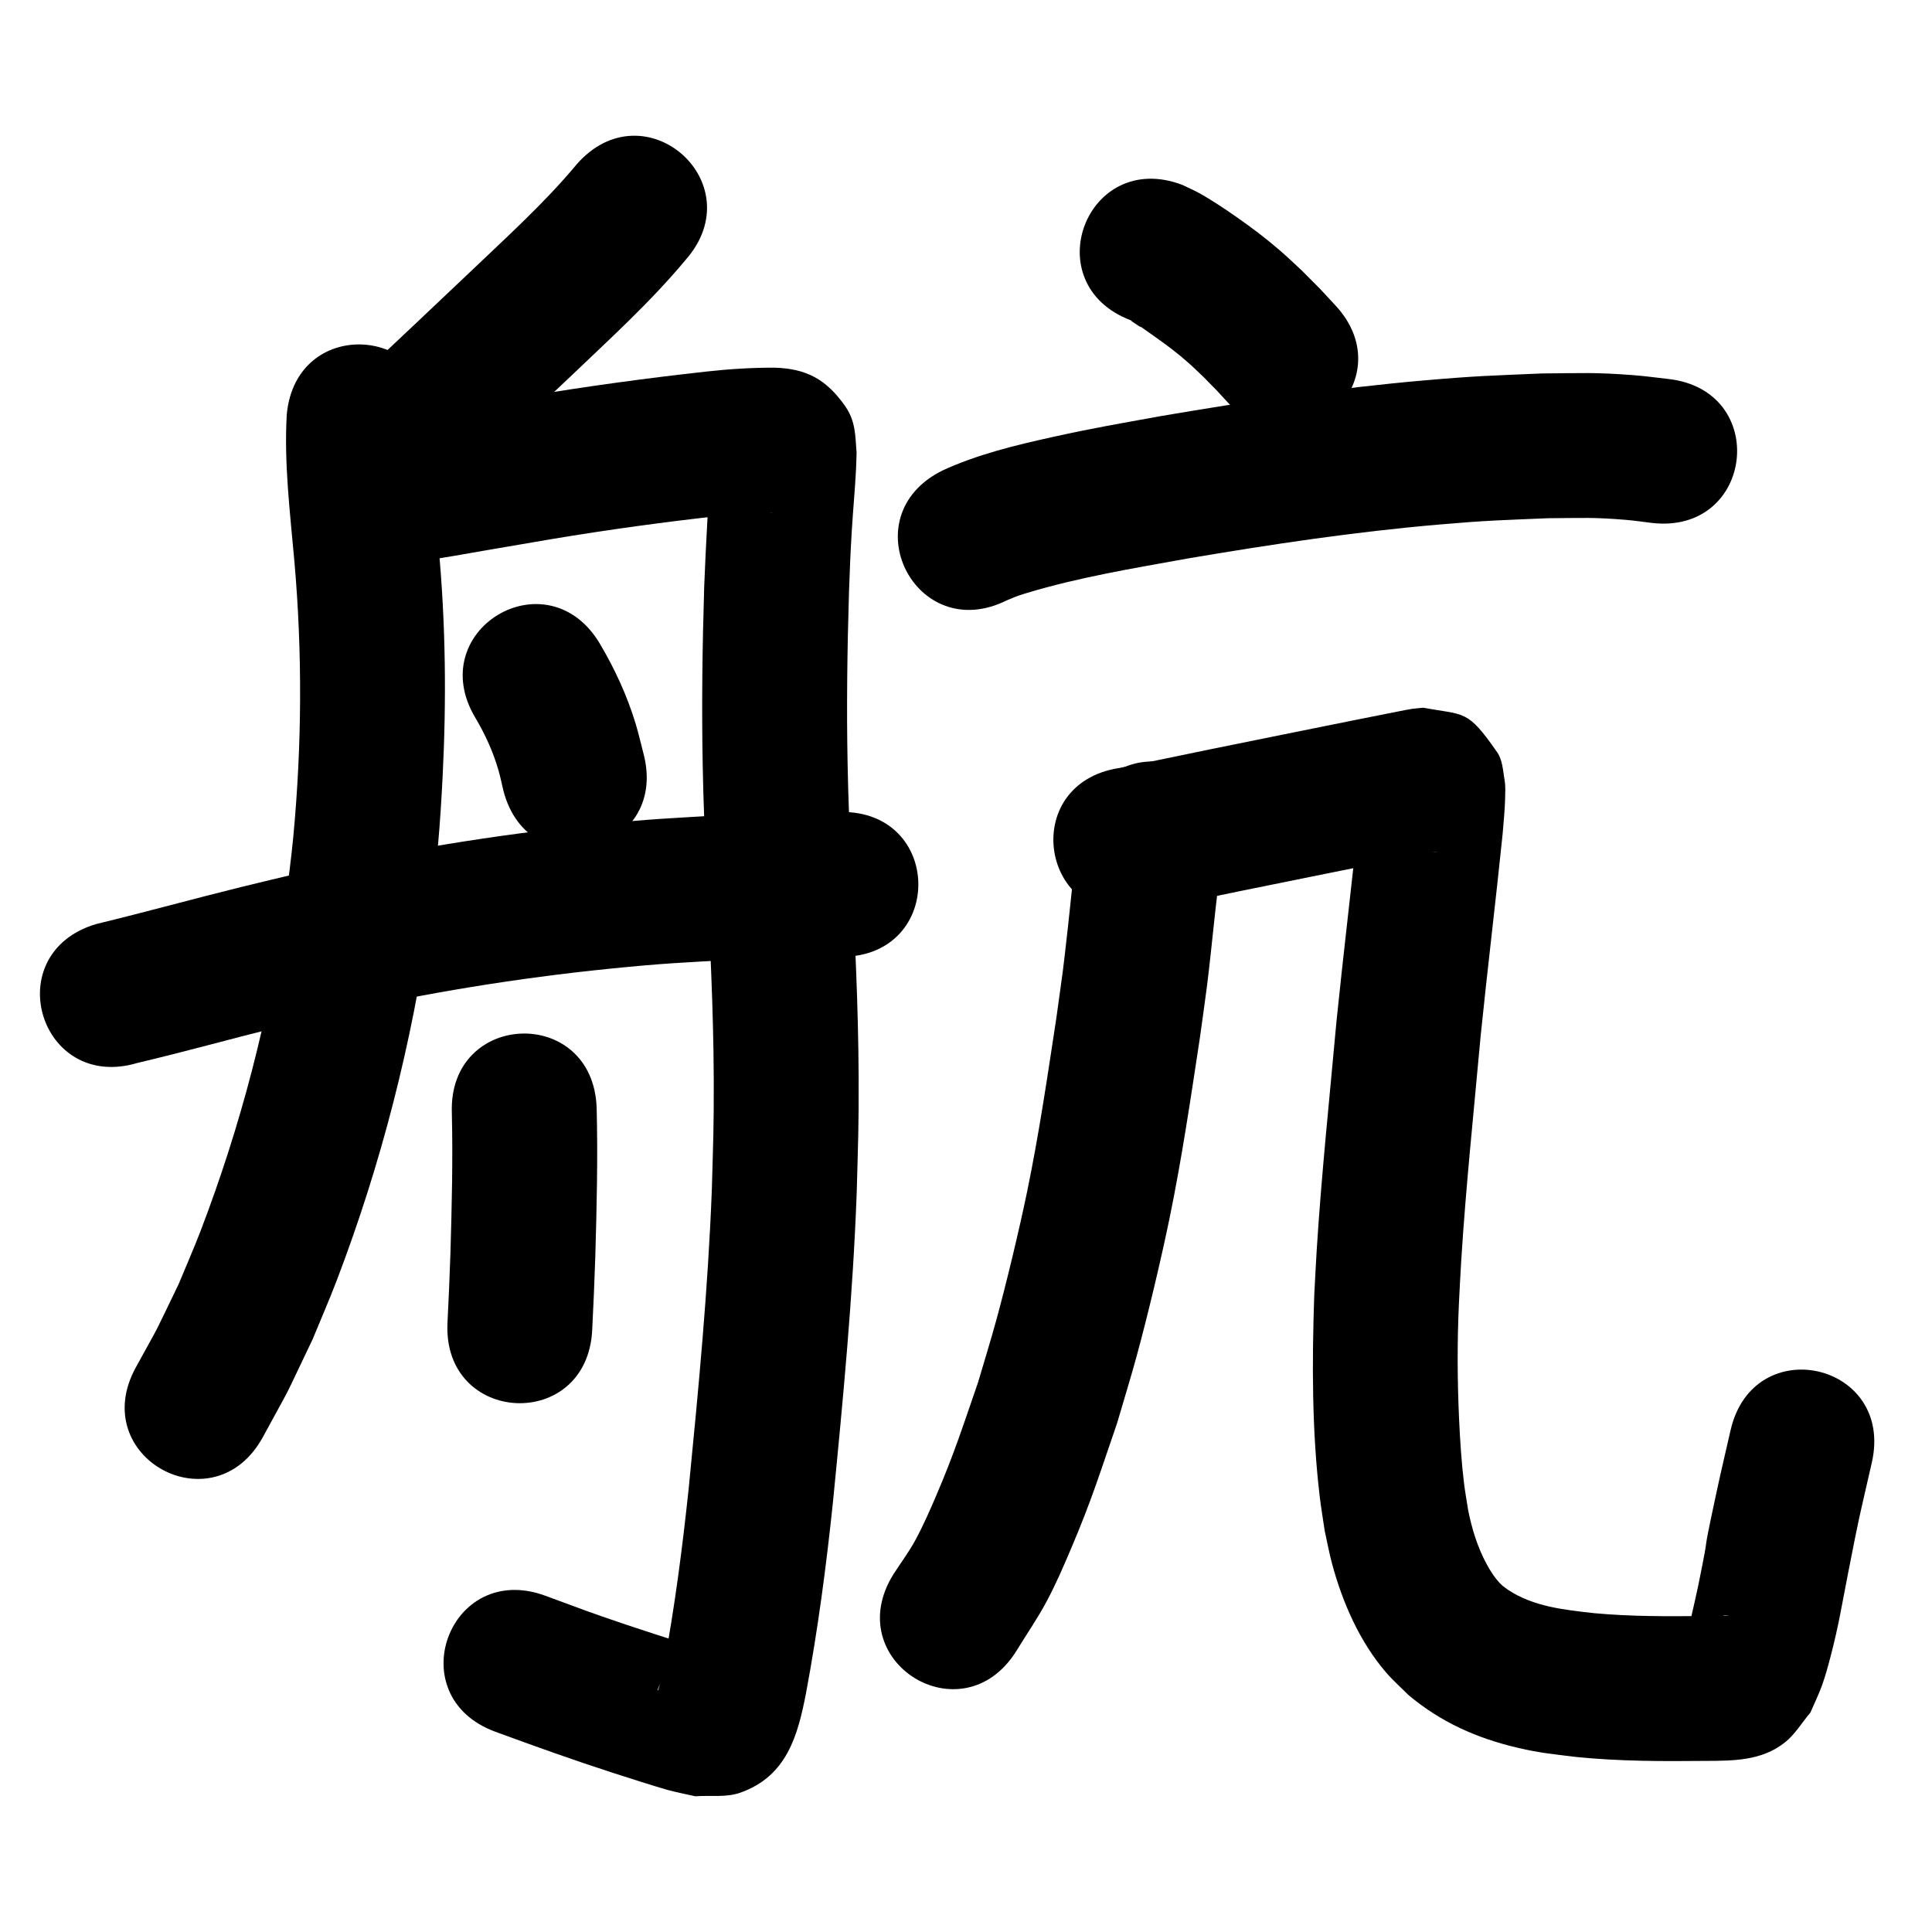 <?xml version="1.0" ?>
<svg xmlns="http://www.w3.org/2000/svg" viewBox="0 0 1000 1000">
<path d="m 298.557,84.981 c -16.83,20.228 -36.515,37.908 -55.502,56.054 -19.545,18.591 -39.207,37.058 -58.855,55.539 -38.629,36.336 12.757,90.966 51.387,54.63 v 0 c 19.793,-18.618 39.6,-37.222 59.289,-55.951 20.574,-19.665 41.84,-38.901 60.07,-60.823 34.967,-39.873 -21.422,-89.323 -56.388,-49.45 z"/>
<path d="m 148.423,214.647 c -1.439,25.275 1.7,50.571 3.936,75.711 4.178,47.37 3.909,95.172 -0.527,142.523 -1.086,11.593 -2.719,23.128 -4.079,34.692 -8.297,58.044 -23.018,115.015 -44.012,169.763 -3.529,9.202 -7.52,18.219 -11.28,27.329 -14.737,30.35 -7.277,15.992 -22.198,43.169 -25.423,46.542 40.398,82.495 65.821,35.953 v 0 c 17.328,-31.863 8.675,-15.031 25.744,-50.606 4.186,-10.221 8.622,-20.344 12.559,-30.663 22.922,-60.074 38.886,-122.613 47.863,-186.276 1.469,-12.748 3.23,-25.466 4.407,-38.244 1.113,-12.085 1.848,-24.205 2.46,-36.326 1.985,-39.31 1.58,-78.751 -2.053,-117.956 -1.84,-20.686 -4.415,-41.463 -3.95,-62.262 4.812,-52.814 -69.879,-59.619 -74.691,-6.805 z"/>
<path d="m 210.337,291.283 c 2.243,-0.257 4.492,-0.469 6.73,-0.771 11.721,-1.582 23.373,-3.753 35.025,-5.758 22.653,-3.897 10.114,-1.754 33.553,-5.738 29.276,-4.888 58.691,-8.91 88.193,-12.153 8.903,-0.973 17.853,-1.624 26.812,-1.562 -1.133,0.082 -1.866,0.161 -3.237,-0.218 -12.055,-3.331 -14.773,-4.295 -24.091,-15.982 -3.166,-3.971 -3.946,-8.411 -4.938,-12.979 -1.774,22.559 -3.012,45.141 -3.9,67.751 -0.942,30.709 -1.355,61.447 -0.767,92.168 0.409,21.371 0.951,31.57 1.836,53.037 1.83,36.568 3.753,73.143 3.882,109.766 0.087,24.672 -0.307,32.021 -0.985,56.75 -1.972,51.633 -6.887,103.093 -11.951,154.497 -3.278,30.952 -7.249,61.842 -13.018,92.434 -0.555,2.668 -1.766,9.143 -2.81,12.257 -0.037,0.11 -0.392,0.131 -0.347,0.025 0.921,-2.167 1.453,-4.641 3.046,-6.375 10.788,-11.735 10.565,-9.88 23.986,-13.301 -0.915,-0.399 -1.799,-0.878 -2.745,-1.198 -3.352,-1.132 -6.76,-2.087 -10.134,-3.152 -9.464,-2.986 -21.515,-6.844 -30.79,-9.986 -19.463,-6.592 -21.346,-7.445 -41.406,-14.835 -49.769,-18.318 -75.674,52.066 -25.905,70.384 v 0 c 20.238,7.442 40.487,14.681 61,21.328 3.479,1.127 23.9,7.664 28.211,8.807 4.737,1.257 9.555,2.187 14.332,3.281 7.717,-0.612 15.847,0.728 23.151,-1.835 24.279,-8.52 29.88,-29.721 34.123,-51.555 6.131,-32.751 10.486,-65.795 13.947,-98.93 5.234,-53.171 10.295,-106.401 12.285,-159.811 0.705,-26.219 1.11,-33.699 1.005,-59.878 -0.15,-37.293 -2.06,-74.538 -3.938,-111.773 -0.841,-20.282 -1.382,-30.56 -1.776,-50.71 -0.576,-29.488 -0.18,-58.993 0.713,-88.47 0.571,-14.711 0.614,-17.946 1.458,-32.072 0.643,-10.76 1.685,-21.5 2.216,-32.266 0.134,-2.71 0.175,-5.423 0.262,-8.135 -0.688,-8.698 -0.409,-16.247 -5.909,-24.11 -9.896,-14.149 -20.421,-19.436 -36.502,-19.913 -11.803,-0.027 -23.596,0.699 -35.326,2.012 -30.958,3.417 -61.827,7.621 -92.548,12.763 -22.744,3.866 -45.448,8.023 -68.269,11.409 -52.889,3.909 -47.361,78.705 5.528,74.796 z"/>
<path d="m 246.114,371.647 c 5.091,8.577 9.278,17.798 11.997,27.413 0.928,3.281 1.593,6.631 2.389,9.947 13.052,51.402 85.745,32.944 72.693,-18.458 v 0 c -1.399,-5.33 -2.6,-10.715 -4.197,-15.989 -4.407,-14.554 -10.869,-28.5 -18.609,-41.563 -27.33,-45.448 -91.604,-6.798 -64.274,38.651 z"/>
<path d="m 71.197,550.16 c 24.27,-5.709 48.279,-12.461 72.479,-18.448 9.852,-2.437 19.74,-4.727 29.61,-7.09 46.883,-10.6 94.384,-18.371 142.205,-23.207 28.945,-2.927 37.706,-3.147 66.054,-4.791 37.013,-1.247 18.812,-0.806 54.6,-1.358 53.026,-0.831 51.851,-75.822 -1.176,-74.991 v 0 c -37.775,0.601 -18.507,0.123 -57.801,1.477 -30.125,1.774 -39.6,2.024 -70.342,5.165 -50.786,5.19 -101.232,13.473 -151.018,24.769 -10.261,2.461 -20.541,4.847 -30.784,7.382 -25.158,6.226 -50.145,13.142 -75.335,19.242 -50.806,15.208 -29.299,87.058 21.507,71.85 z"/>
<path d="m 233.871,576.072 c 0.582,24.174 -0.019,48.354 -0.722,72.518 -0.947,24.613 -0.43,12.554 -1.538,36.176 -2.481,52.975 72.437,56.484 74.918,3.509 v 0 c 1.145,-24.489 0.611,-11.985 1.589,-37.512 0.744,-25.782 1.372,-51.581 0.706,-77.373 -1.897,-52.999 -76.849,-50.316 -74.952,2.683 z"/>
<path d="m 585.345,165.813 c 0.232,0.215 0.434,0.468 0.695,0.646 11.13,7.582 -3.972,-3.337 11.912,7.957 6.671,4.743 11.117,8.054 17.258,13.466 2.648,2.333 5.147,4.829 7.72,7.244 9.291,9.468 4.875,4.813 13.276,13.937 36.011,38.932 91.069,-11.995 55.059,-50.927 v 0 c -10.876,-11.716 -5.103,-5.688 -17.37,-18.034 -3.713,-3.408 -7.326,-6.928 -11.139,-10.224 -7.731,-6.682 -14.426,-11.719 -22.736,-17.553 -5.478,-3.846 -13.482,-9.184 -19.466,-12.453 -2.816,-1.538 -5.774,-2.802 -8.661,-4.203 -49.6,-18.772 -76.147,51.373 -26.547,70.145 z"/>
<path d="m 521.156,310.714 c 4.02,-1.681 4.91,-2.132 9.952,-3.665 27.202,-8.267 55.44,-12.853 83.353,-17.925 43.261,-7.34 86.69,-13.869 130.426,-17.625 25.809,-2.216 31.566,-2.207 56.64,-3.274 18.277,-0.091 22.878,-0.559 40.093,0.859 4.522,0.373 9.011,1.068 13.517,1.601 52.696,5.965 61.133,-68.559 8.436,-74.524 v 0 c -6.036,-0.66 -12.054,-1.519 -18.108,-1.979 -20.35,-1.546 -26.12,-1.038 -47.171,-0.888 -26.942,1.177 -33.212,1.177 -60.869,3.576 -45.735,3.968 -91.158,10.763 -136.396,18.465 -22.338,4.073 -34.651,6.085 -56.402,10.899 -19.353,4.284 -38.891,9.004 -56.952,17.366 -47.455,23.675 -13.974,90.787 33.481,67.112 z"/>
<path d="m 560.082,424.518 c -0.572,2.877 -1.232,5.738 -1.715,8.632 -2.575,15.433 -3.854,31.081 -5.599,46.618 -2.973,26.474 -2.174,19.349 -5.979,46.991 -4.577,30.072 -8.984,60.189 -15.146,89.991 -4.085,19.754 -10.653,47.142 -15.955,66.535 -2.965,10.845 -6.327,21.577 -9.49,32.365 -7.907,22.797 -12.094,36.216 -21.504,58.212 -3.387,7.917 -6.844,15.829 -10.953,23.396 -3.323,6.119 -7.53,11.714 -11.295,17.571 -28.072,44.994 35.559,84.694 63.631,39.7 v 0 c 5.225,-8.552 10.955,-16.814 15.674,-25.655 4.773,-8.941 8.791,-18.273 12.754,-27.601 10.46,-24.619 14.888,-39.021 23.677,-64.572 3.4,-11.653 7.008,-23.247 10.199,-34.959 5.769,-21.175 12.547,-49.653 16.977,-71.169 6.384,-31.005 10.99,-62.331 15.734,-93.615 1.203,-8.782 2.491,-17.552 3.608,-26.345 2.848,-22.416 4.521,-44.985 7.992,-67.317 13.28,-51.343 -59.331,-70.124 -72.611,-18.78 z"/>
<path d="m 590.683,471.658 c 16.952,-3.179 33.806,-6.886 50.708,-10.328 25.356,-5.125 50.7,-10.308 76.066,-15.382 6.762,-1.372 13.538,-2.669 20.304,-4.022 1.327,-0.265 2.652,-0.546 3.982,-0.797 0.629,-0.119 2.504,-0.513 1.895,-0.316 -0.633,0.205 -1.311,0.226 -1.966,0.339 -19.912,-2.93 -17.95,0.323 -34.095,-18.763 -4.081,-4.825 -2.977,-16.013 -3.866,-5.027 -0.218,2.697 -0.466,5.392 -0.7,8.088 -3.565,34.395 -7.733,68.719 -11.244,103.121 -3.575,39.504 -7.751,78.973 -10.249,118.567 -0.496,7.854 -0.853,15.717 -1.28,23.575 -1.158,34.515 -1.23,69.561 2.849,103.914 0.704,5.931 1.721,11.821 2.582,17.731 1.274,5.702 2.296,11.467 3.823,17.107 5.426,20.035 14.215,40.188 27.835,56.087 3.565,4.162 7.71,7.788 11.566,11.682 16.844,14.181 35.473,22.466 56.802,27.447 11.916,2.783 18.295,3.252 30.365,4.747 22.135,2.24 44.406,2.236 66.627,2.011 14.344,-0.067 29.043,0.037 41.145,-9.534 5.317,-4.205 8.808,-10.306 13.213,-15.458 2.006,-4.688 4.295,-9.265 6.018,-14.064 1.792,-4.989 3.178,-10.119 4.509,-15.25 4.327,-16.684 5.662,-25.951 9.093,-43.374 6.388,-32.442 4.6,-23.426 12.195,-56.772 11.757,-51.713 -61.377,-68.34 -73.134,-16.627 v 0 c -2.368,10.433 -4.859,20.839 -7.104,31.299 -9.268,43.191 -2.149,12.489 -9.687,49.36 -1.055,5.159 -2.301,10.277 -3.452,15.416 -0.859,3.145 -1.87,6.252 -2.578,9.434 -0.105,0.473 0.105,0.963 0.157,1.445 9.45,-8.272 6.338,-7.239 18.818,-11.073 0.86,-0.264 1.798,-0.186 2.696,-0.132 0.718,0.043 -1.432,0.139 -2.15,0.165 -0.895,0.033 -10.262,0.165 -10.509,0.169 -18.995,0.197 -38.032,0.28 -56.966,-1.486 -15.254,-1.725 -31.151,-3.33 -44.291,-11.993 -1.215,-0.942 -2.549,-1.748 -3.645,-2.826 -3.064,-3.014 -5.58,-6.919 -7.591,-10.66 -4.731,-8.804 -7.651,-18.37 -9.57,-28.147 -0.7,-4.588 -1.536,-9.156 -2.099,-13.762 -1.313,-10.738 -2.065,-22.628 -2.552,-33.395 -0.896,-19.791 -0.981,-39.619 -0.073,-59.413 0.399,-7.421 0.732,-14.846 1.198,-22.264 2.439,-38.843 6.558,-77.56 10.053,-116.315 3.55,-34.817 7.804,-69.551 11.361,-104.366 0.37,-4.405 1.241,-13.644 1.3,-18.32 0.04,-3.165 0.292,-6.372 -0.244,-9.491 -0.858,-4.996 -1.02,-10.53 -3.909,-14.695 -15.49,-22.329 -16.608,-18.998 -38.189,-22.993 -1.958,0.199 -3.922,0.342 -5.873,0.598 -1.756,0.231 -6.065,1.125 -7.764,1.465 -6.77,1.355 -13.552,2.651 -20.318,4.025 -25.449,5.092 -50.877,10.29 -76.316,15.432 -15.714,3.2 -31.396,6.567 -47.124,9.688 -52.419,8.046 -41.04,82.178 11.379,74.132 z"/>
</svg>
